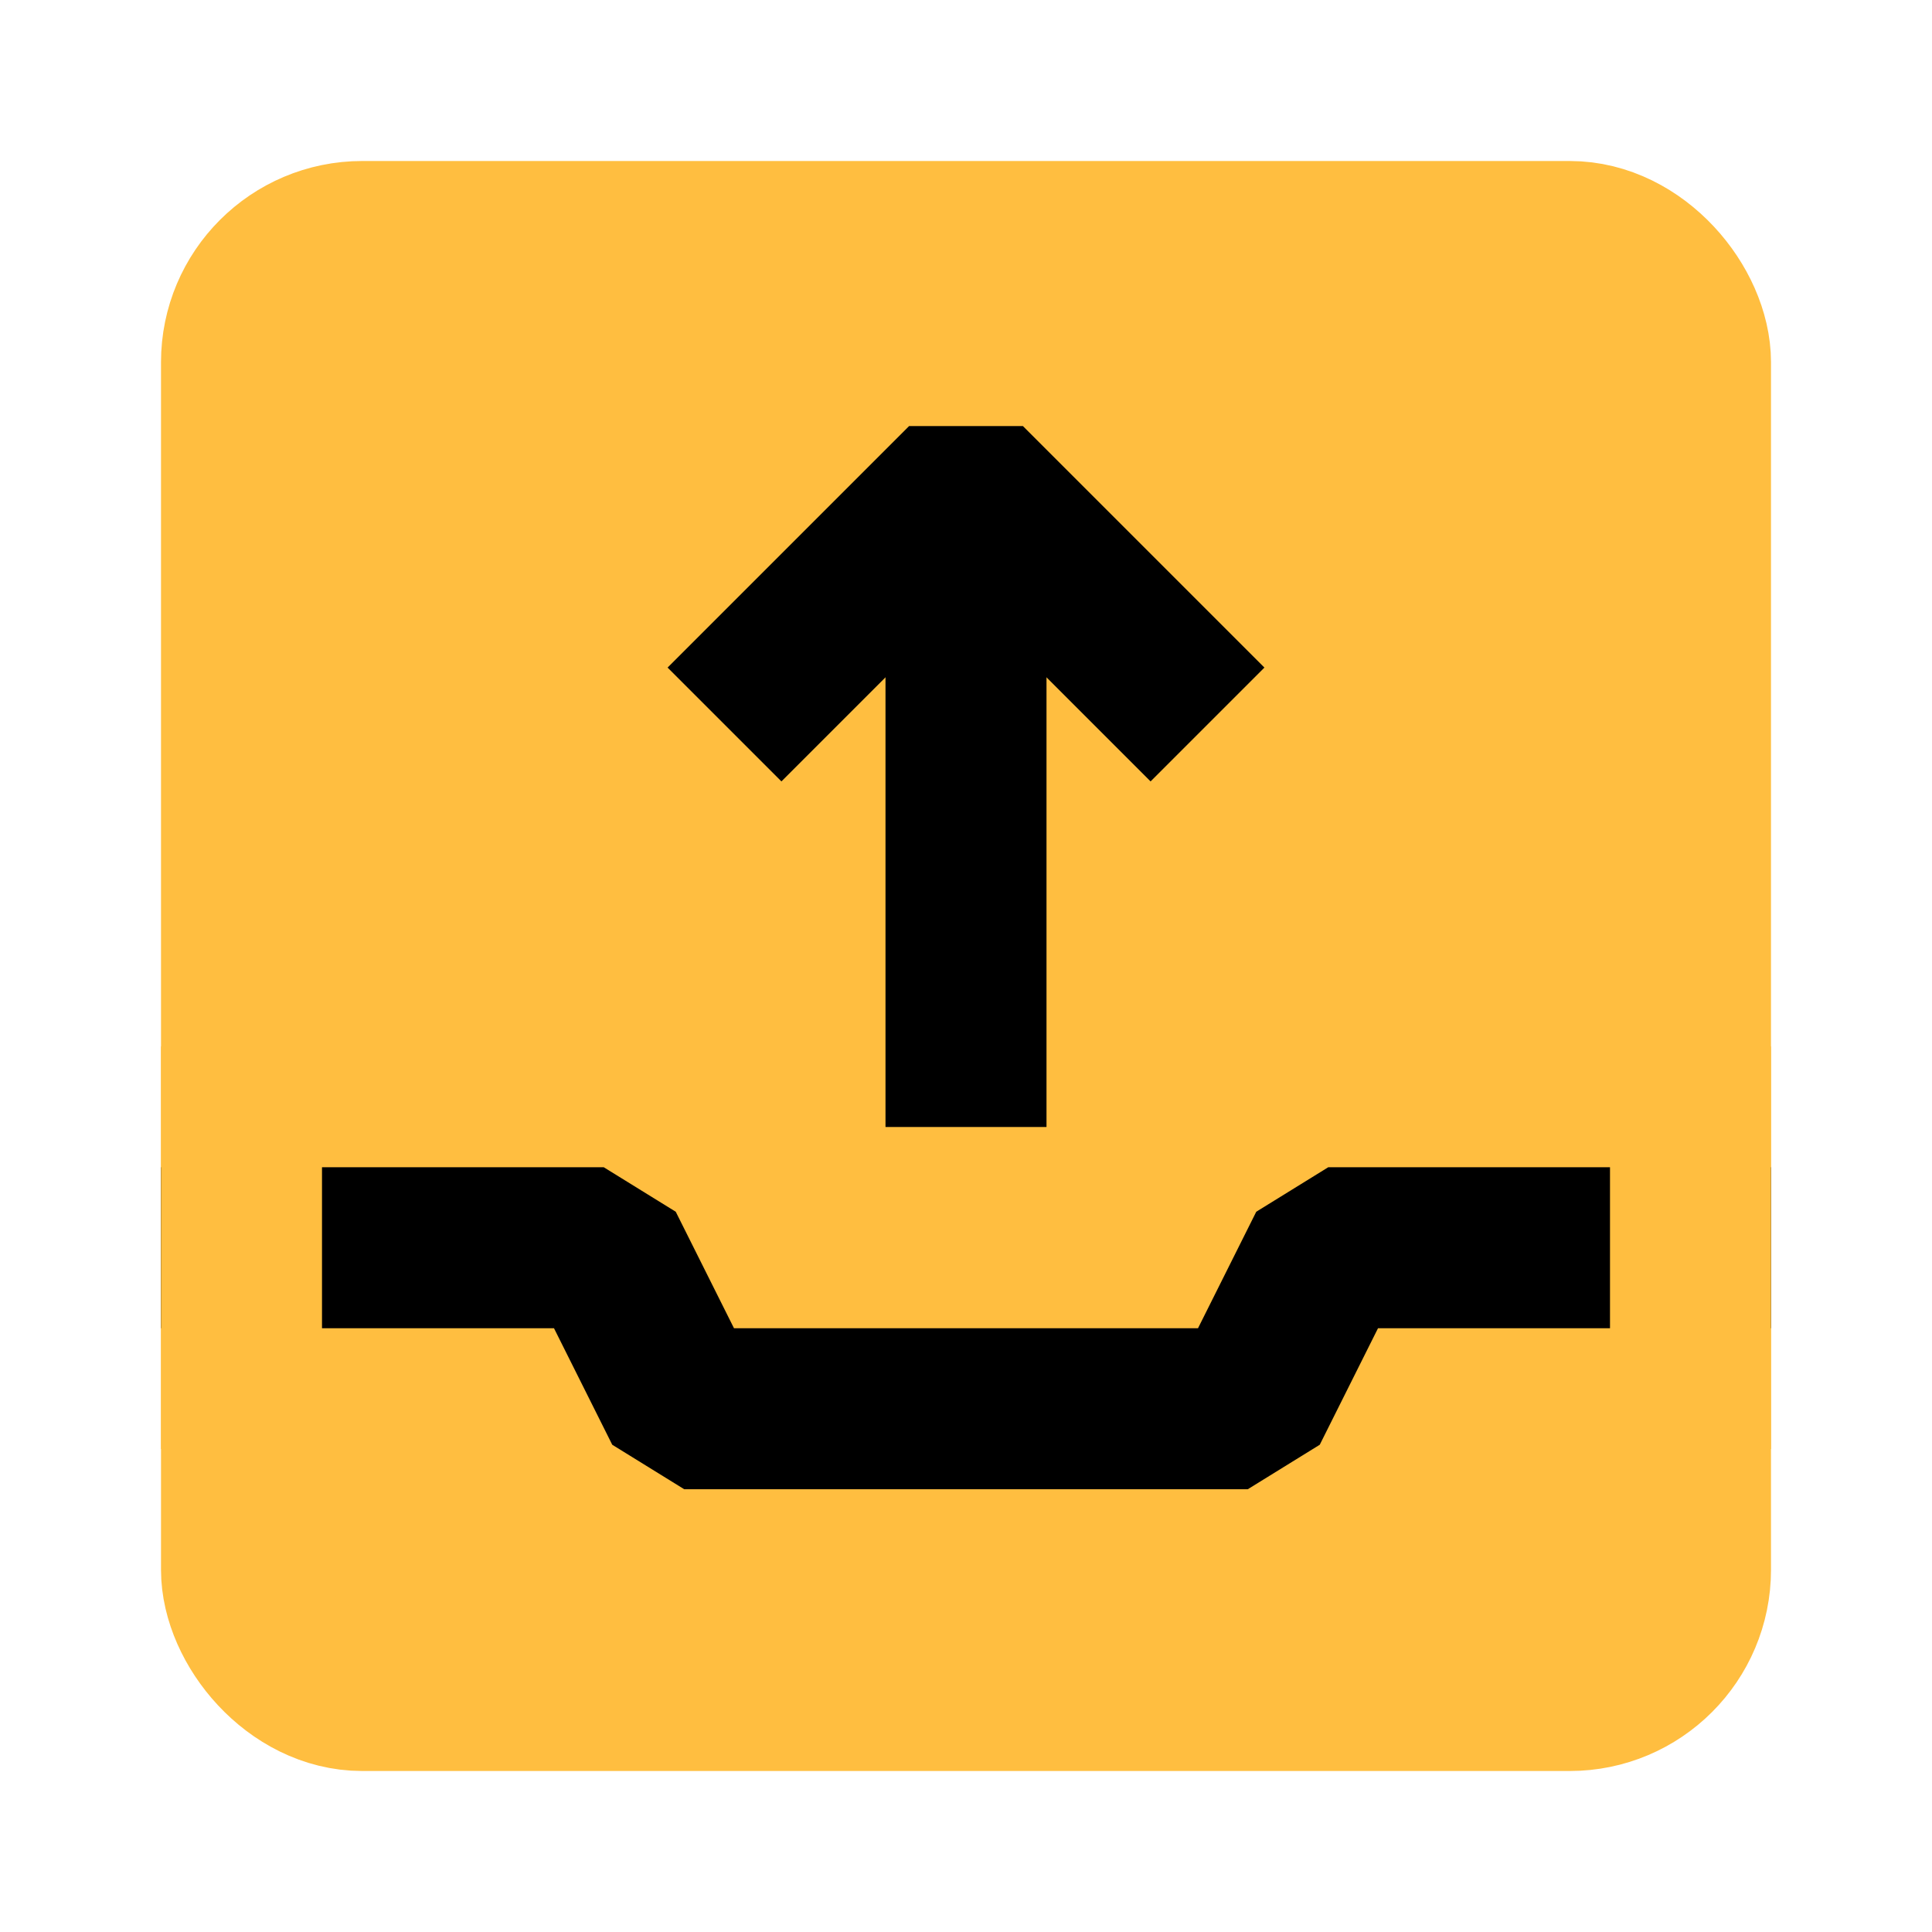 <?xml version="1.0" encoding="UTF-8"?><svg width="24" height="24" viewBox="0 0 48 48" fill="none" xmlns="http://www.w3.org/2000/svg"><rect x="6" y="6" width="36" height="36" rx="3" fill="#ffbe40" stroke="#ffbe40" stroke-width="4" stroke-linejoin="bevel"/><path d="M4 31H15L17 35H31L33 31H44" stroke="#000" stroke-width="4" stroke-linecap="butt" stroke-linejoin="bevel"/><path d="M42 36V26" stroke="#ffbe40" stroke-width="4" stroke-linecap="butt" stroke-linejoin="bevel"/><path d="M18 18L24 12L30 18" stroke="#000" stroke-width="4" stroke-linecap="butt" stroke-linejoin="bevel"/><path d="M24 12V28" stroke="#000" stroke-width="4" stroke-linecap="butt" stroke-linejoin="bevel"/><path d="M6 36V26" stroke="#ffbe40" stroke-width="4" stroke-linecap="butt" stroke-linejoin="bevel"/></svg>